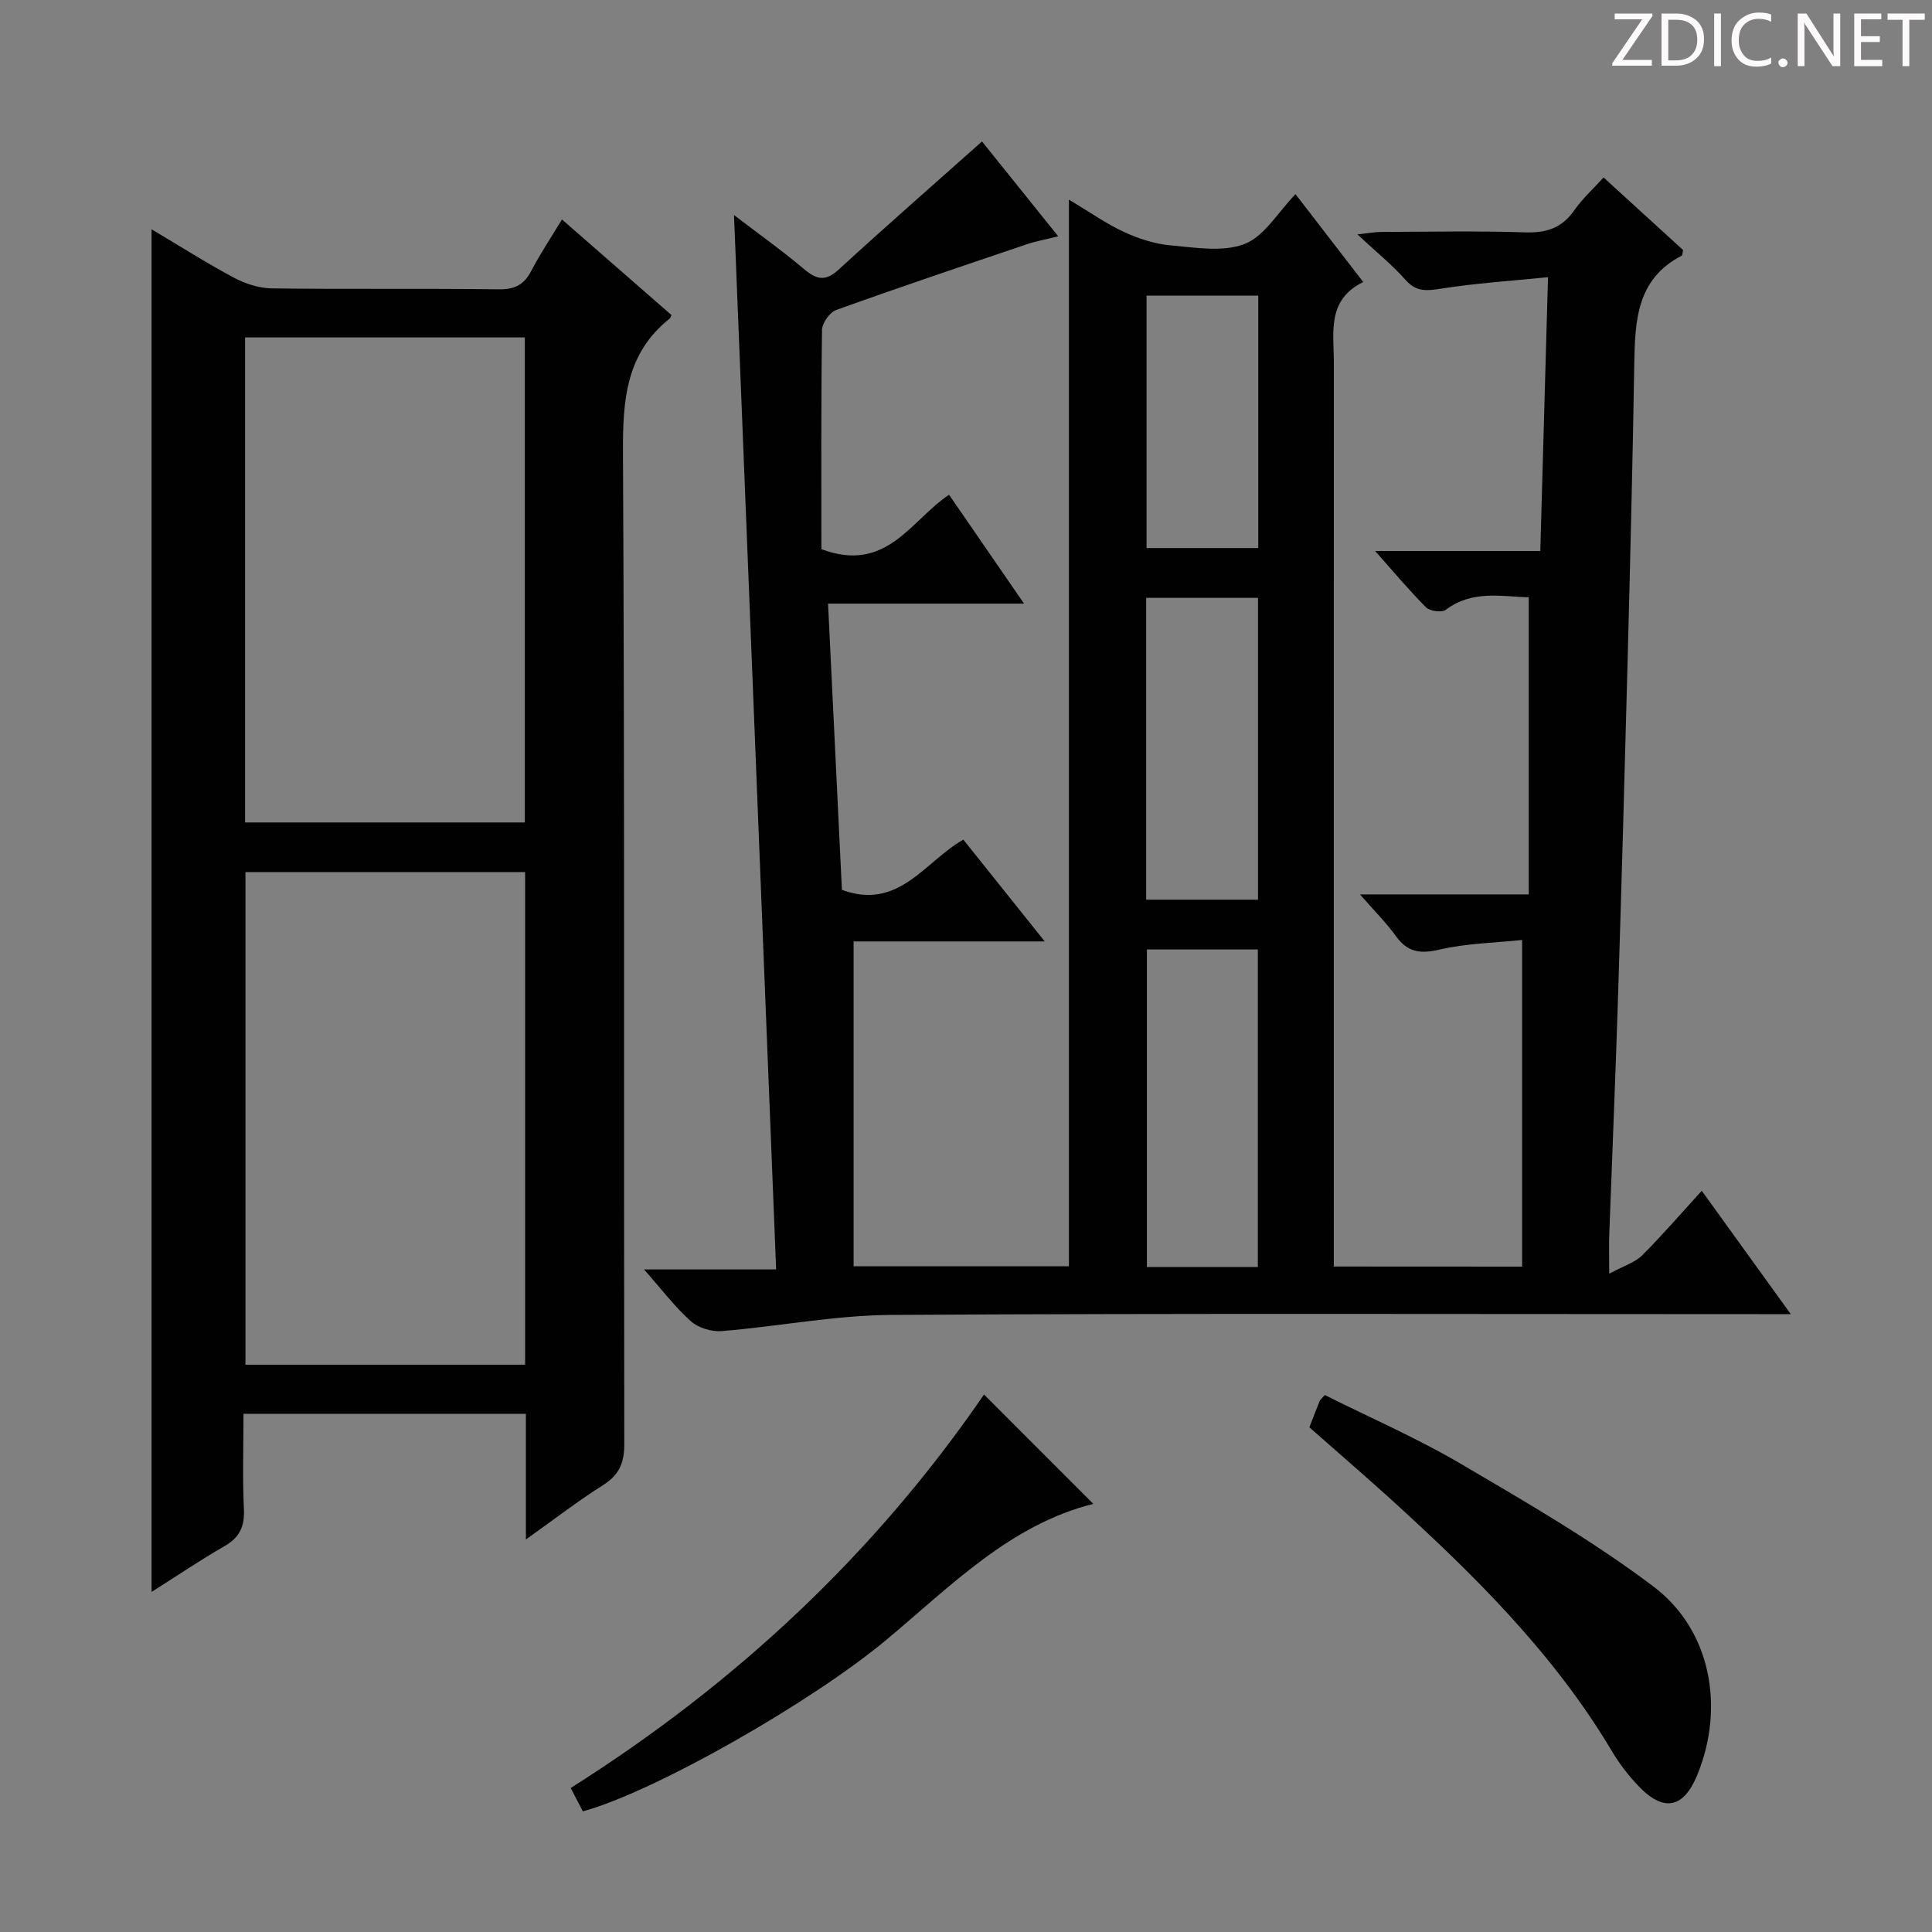<svg enable-background="new 0 0 400 400" viewBox="0 0 400 400" xmlns="http://www.w3.org/2000/svg"><rect x="0" y="0" width="400" height="400" fill="#808080" stroke="none"/><g fill="#fcfafa"><path d="m342.2 3.2-6.3 9.2h6.1v1.2h-8.2v-.5l6.2-9.1h-5.7v-1.2h7.8v.4z"/><path d="m344 13.7v-10.9h3.1c1.6 0 3 .5 4.1 1.4 1.1 1 1.6 2.2 1.6 3.9s-.5 3-1.6 4-2.5 1.5-4.2 1.5h-3zm1.4-9.6v8.4h1.6c1.4 0 2.5-.4 3.2-1.1.8-.8 1.2-1.8 1.2-3.2s-.4-2.4-1.2-3.1-1.8-1-3.1-1z"/><path d="m356.3 2.8v10.9h-1.4v-10.9z"/><path d="m366.6 13.2c-.8.4-1.8.6-3 .6-1.6 0-2.8-.5-3.7-1.5s-1.4-2.3-1.4-3.9c0-1.7.5-3.2 1.6-4.2s2.4-1.6 4-1.6c1 0 1.9.1 2.6.4v1.5c-.8-.4-1.6-.6-2.6-.6-1.2 0-2.2.4-3 1.2s-1.1 1.9-1.1 3.3c0 1.3.4 2.3 1.1 3.1s1.6 1.1 2.8 1.1c1.1 0 2-.2 2.8-.7v1.3z"/><path d="m368.2 13c0-.3.1-.5.3-.6.2-.2.4-.3.6-.3.3 0 .5.1.7.3s.3.4.3.6-.1.5-.3.6c-.2.2-.4.3-.7.3s-.5-.1-.6-.3c-.2-.2-.3-.4-.3-.6z"/><path d="m381.1 13.7h-1.7l-5.5-8.4c-.2-.2-.3-.5-.4-.7 0 .2.1.8.1 1.5v7.6h-1.4v-10.9h1.8l5.3 8.3c.3.4.4.6.4.8 0-.3-.1-.8-.1-1.6v-7.5h1.4v10.9z"/><path d="m389.7 13.7h-5.8v-10.9h5.6v1.2h-4.2v3.5h3.9v1.2h-3.9v3.7h4.4z"/><path d="m398.4 4.1h-3.1v9.6h-1.4v-9.6h-3.1v-1.3h7.7v1.3z"/></g><path d="m315.14 262.24c0-22.41 0-44.48 0-67.63-5.55.59-11.51.68-17.19 2.01-4 .93-6.56.49-8.95-2.82-2.02-2.8-4.5-5.26-7.43-8.62h34.94c0-20.74 0-40.91 0-61.52-5.53-.12-11.62-1.58-17.17 2.59-.82.62-3.28.3-4.08-.5-3.5-3.49-6.68-7.31-10.55-11.67h34.19c.53-18.8 1.05-37.11 1.6-56.69-7.75.78-14.96 1.24-22.06 2.36-3 .47-5.2.76-7.46-1.82-2.74-3.11-6.02-5.74-9.95-9.4 2.48-.27 3.67-.5 4.86-.51 10-.03 20.01-.24 30 .09 4.41.14 7.58-.99 10.1-4.64 1.59-2.29 3.72-4.21 6.01-6.73 5.64 5.15 11.12 10.14 16.47 15.03-.15.62-.12 1.08-.3 1.17-9.36 4.84-9.66 13.52-9.81 22.47-.34 20.47-.85 40.94-1.38 61.41-.61 23.46-1.27 46.91-2.01 70.37-.51 16.13-1.2 32.25-1.79 48.38-.08 2.12-.01 4.25-.01 8.14 3.03-1.64 5.31-2.31 6.79-3.78 4.22-4.2 8.12-8.74 12.37-13.39 6.11 8.47 11.92 16.51 18.43 25.54-2.9 0-4.8 0-6.69 0-59.83 0-119.67-.19-179.5.16-11.72.07-23.42 2.39-35.15 3.35-2.1.17-4.84-.66-6.38-2.04-3.3-2.94-6-6.54-9.71-10.73h27.36c-2.91-72.91-5.8-145.11-8.72-218.29 5.17 3.95 9.98 7.36 14.47 11.16 2.6 2.2 4.44 2.66 7.19.13 9.66-8.86 19.52-17.48 29.68-26.53 4.59 5.71 9.93 12.35 15.79 19.64-2.57.64-4.58.99-6.5 1.64-13.18 4.46-26.38 8.9-39.47 13.61-1.35.48-2.92 2.71-2.94 4.15-.21 15.29-.13 30.58-.13 45.37 13.51 5.06 18.44-5.93 26.43-11.27 5.07 7.36 10.01 14.54 15.52 22.54-13.93 0-26.96 0-40.57 0 .98 20.26 1.93 39.92 2.87 59.27 11.84 4.34 17.19-5.94 25.14-10.4 5.48 6.86 10.87 13.59 16.85 21.07-13.76 0-26.76 0-39.57 0v67.25h44.58c0-73.19 0-146.41 0-220.83 4.42 2.64 7.74 5.01 11.37 6.68 3.02 1.39 6.38 2.5 9.67 2.79 5.13.45 10.84 1.45 15.33-.29 4.09-1.59 6.87-6.52 10.54-10.31 4.52 5.87 9.05 11.75 14.02 18.19-7.58 3.72-6.08 10.44-6.08 16.63-.02 60.33-.01 120.67-.01 181v6.2c13.08.02 25.64.02 38.99.02zm-54.72.08c0-22.31 0-44.05 0-65.74-7.97 0-15.53 0-22.97 0v65.74zm.04-76.05c0-21.23 0-41.79 0-62.49-7.94 0-15.51 0-23.16 0v62.49zm-23.08-125.06v52.26h23.13c0-17.59 0-34.82 0-52.26-7.77 0-15.23 0-23.13 0z" fill="#010102"/><path d="m108.88 318.73c0-9.45 0-17.58 0-26.02-19.38 0-38.47 0-58.47 0 0 6.61-.22 13.21.09 19.78.17 3.61-.93 5.85-4.05 7.64-5.01 2.88-9.8 6.13-15.07 9.46 0-94.15 0-187.76 0-282.12 5.76 3.42 11.3 6.95 17.06 10.03 2.36 1.26 5.23 2.18 7.88 2.21 15.66.2 31.32-.01 46.98.19 3.29.04 5.2-.96 6.69-3.81 1.83-3.51 4.05-6.83 6.36-10.65 7.78 6.79 15.25 13.32 22.67 19.79-.22.44-.25.64-.37.73-9.03 7.17-9.72 16.81-9.67 27.57.36 68.48.15 136.96.27 205.44.01 3.94-1.07 6.43-4.44 8.54-5.14 3.24-9.97 6.99-15.93 11.22zm-.16-36.18c0-34.14 0-68 0-102-19.46 0-38.64 0-57.9 0v102zm-.06-112.27c0-33.72 0-67.08 0-100.42-19.53 0-38.72 0-57.92 0v100.42z" fill="#010102"/><path d="m271.09 295.51c.79-2.03 1.44-3.74 2.13-5.44.12-.29.42-.5 1.07-1.24 9.31 4.66 19.06 8.9 28.16 14.24 13.59 7.98 27.34 15.94 39.89 25.41 11.95 9.03 14.76 25.03 9.09 38.94-2.86 7.02-7.01 7.85-12.29 2.27-2.05-2.16-3.9-4.59-5.42-7.14-12.08-20.31-28.68-36.63-45.97-52.34-5.43-4.91-10.98-9.68-16.66-14.7z" fill="#010102"/><path d="m203.73 288.72c7.48 7.48 15.04 15.04 22.63 22.64-17.19 4.3-29.48 16.98-42.79 28.1-15.5 12.96-48.14 31.55-62.9 35.56-.76-1.47-1.56-3.01-2.51-4.84 34.22-21.6 63-48.55 85.57-81.46z" fill="#010102"/></svg>